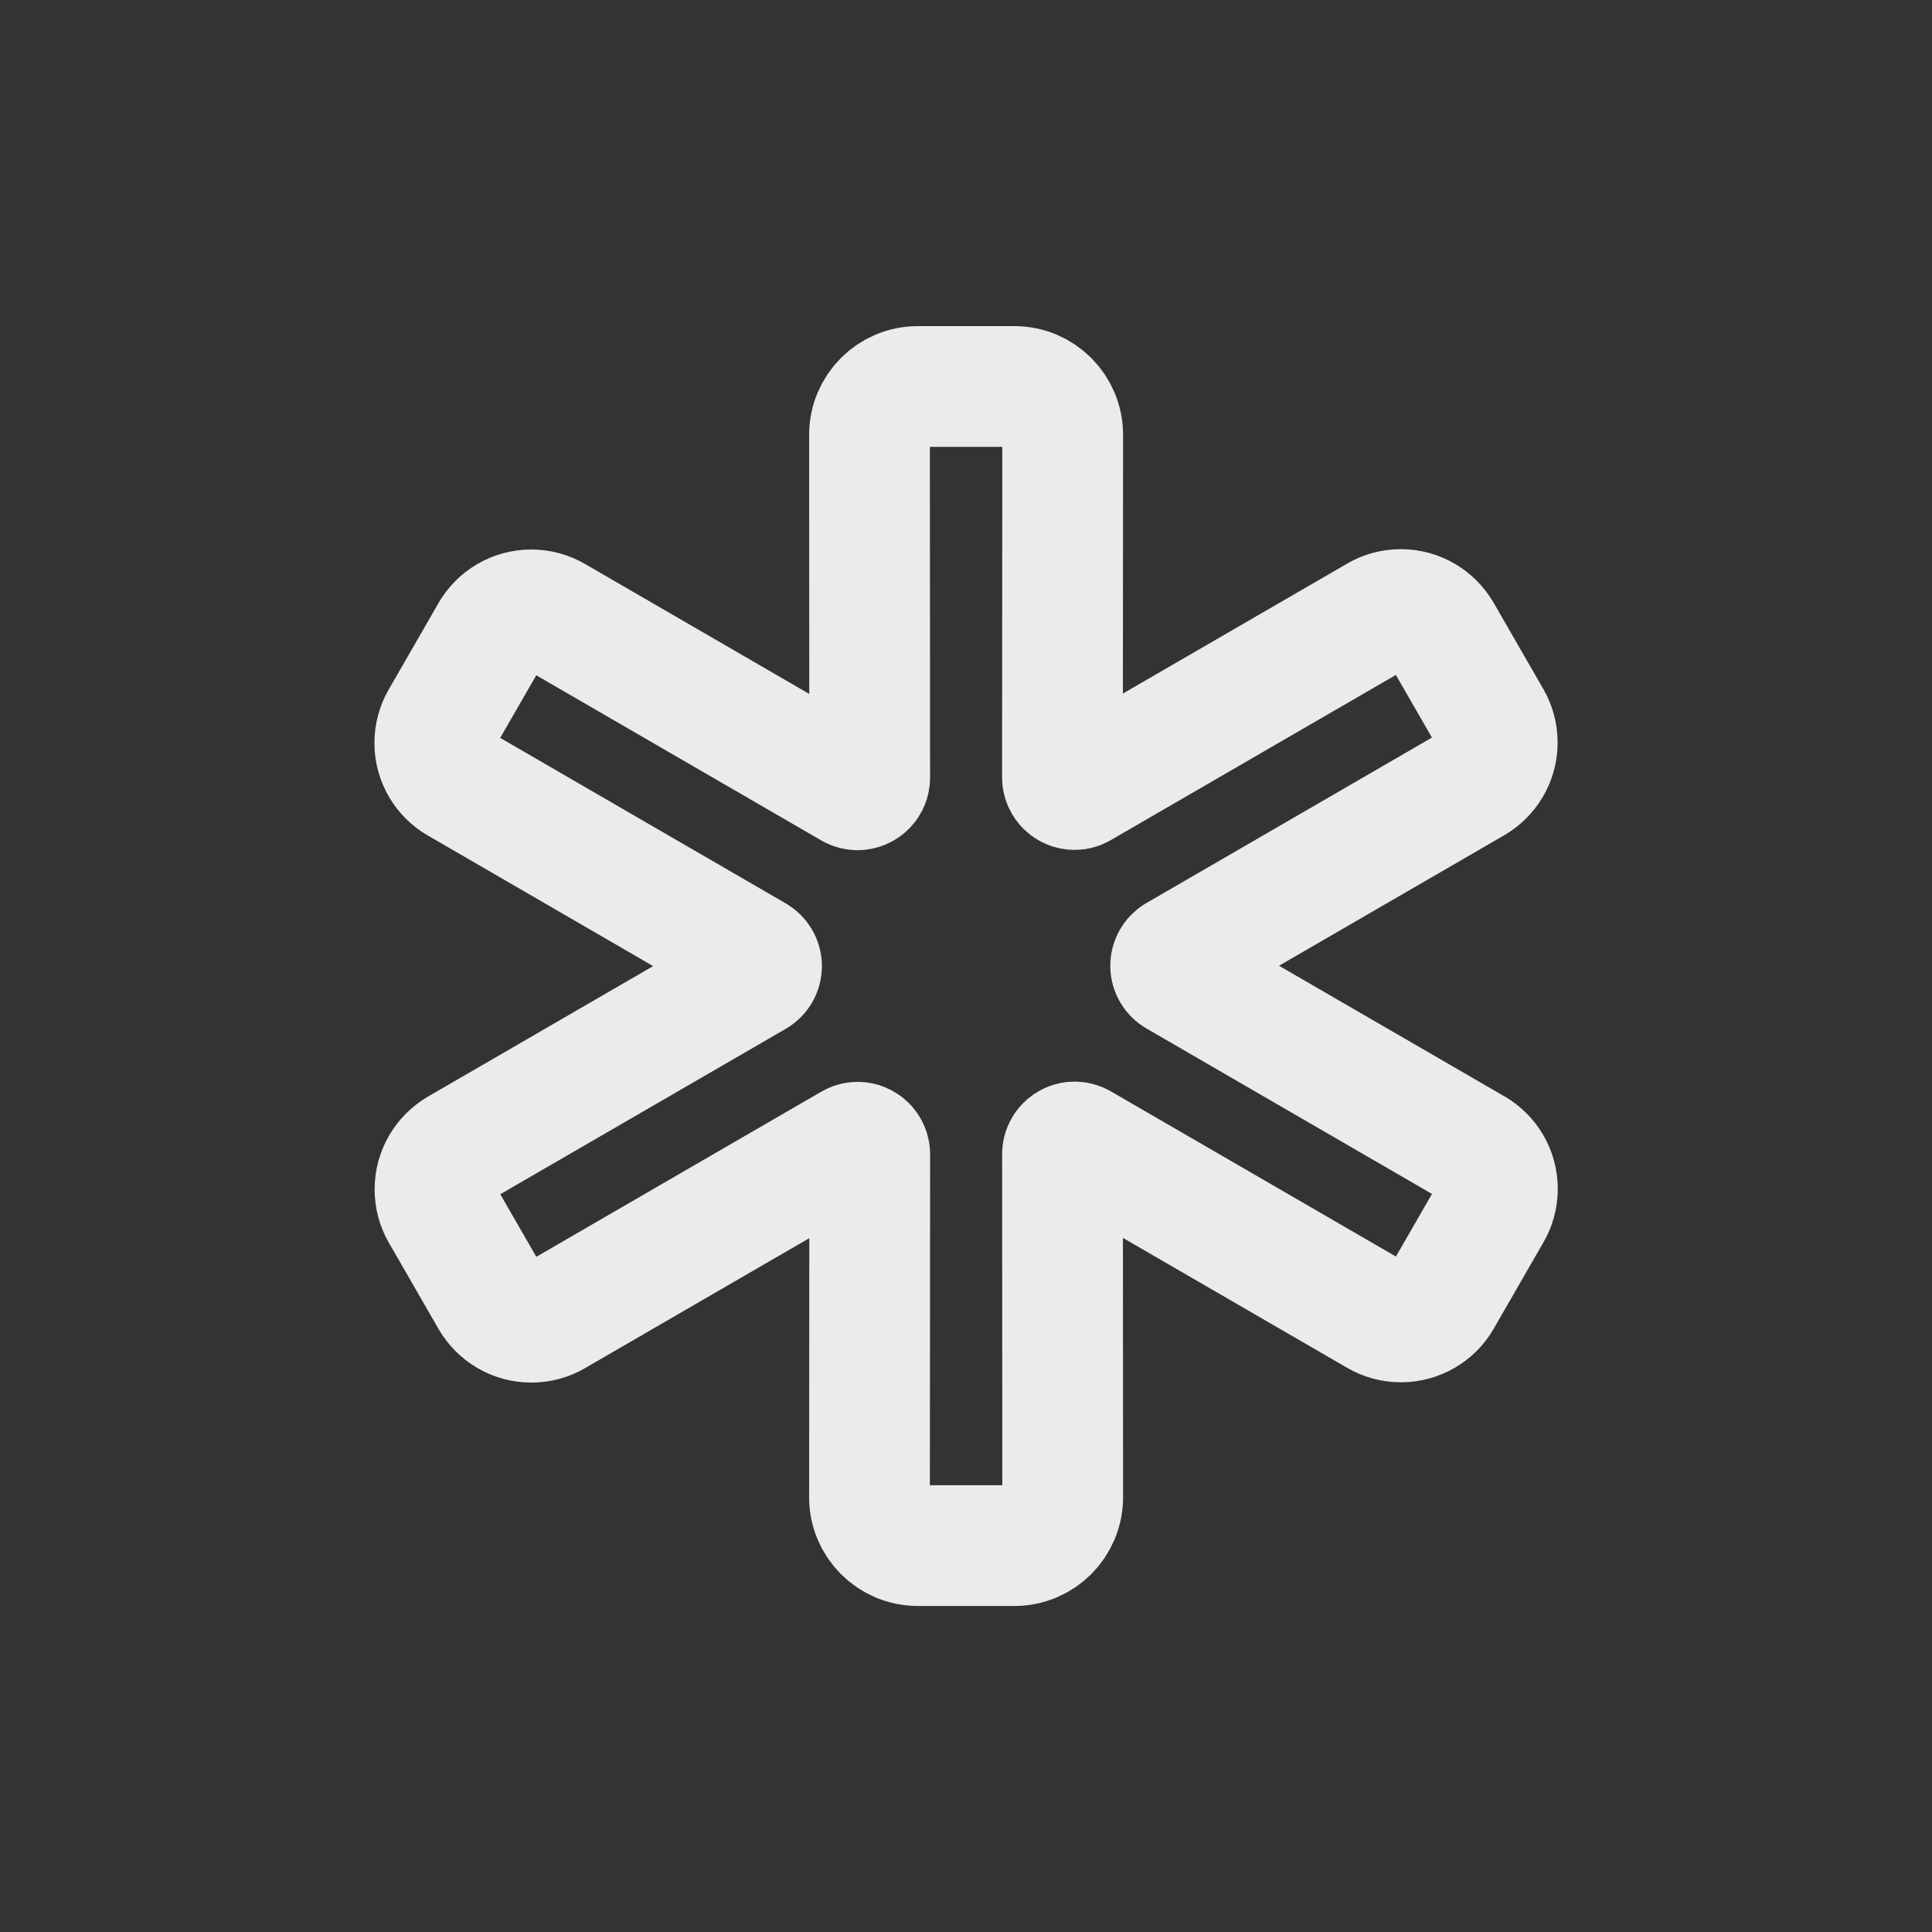 <!-- Generated by IcoMoon.io -->
<svg version="1.1" xmlns="http://www.w3.org/2000/svg" width="40" height="40" viewBox="0 0 40 40">
<rect x="0" y="0" width="40" height="40" fill="#333333" stroke="none"/>
<title>io-medical-outline</title>
<path fill="none" stroke-linejoin="round" stroke-linecap="round" stroke-miterlimit="4" stroke-width="2.5" stroke="#ebebeb" d="M30.871 14.892l-1.029-1.787c-0.17-0.292-0.482-0.485-0.839-0.485-0.178 0-0.344 0.048-0.487 0.131l0.005-0.002-6.149 3.563c-0.036 0.021-0.079 0.034-0.125 0.034-0.138 0-0.25-0.112-0.25-0.25 0-0.001 0-0.002 0-0.002v0l0.005-7.092c0-0.552-0.448-1-1-1v0h-2c-0.552 0-1 0.448-1 1v0l0.004 7.098c0 0.001 0 0.001 0 0.002 0 0.138-0.112 0.25-0.25 0.25-0.046 0-0.089-0.012-0.126-0.034l0.001 0.001-6.149-3.563c-0.139-0.081-0.305-0.129-0.483-0.129-0.357 0-0.669 0.193-0.837 0.481l-0.002 0.005-1.029 1.787c-0.081 0.138-0.129 0.305-0.129 0.482 0 0.356 0.193 0.667 0.48 0.834l0.005 0.002 6.156 3.568c0.074 0.044 0.124 0.124 0.124 0.216s-0.049 0.171-0.122 0.215l-0.001 0.001-6.156 3.567c-0.29 0.171-0.482 0.483-0.482 0.839 0 0.176 0.047 0.342 0.129 0.484l-0.002-0.005 1.029 1.787c0.17 0.292 0.482 0.485 0.839 0.485 0.178 0 0.344-0.048 0.487-0.131l-0.005 0.002 6.149-3.563c0.036-0.021 0.079-0.034 0.125-0.034 0.138 0 0.25 0.112 0.25 0.25 0 0.001 0 0.002 0 0.002v-0l-0.005 7.099c0 0.552 0.448 1 1 1v0h2c0.552 0 1-0.448 1-1v0l-0.004-7.104c0-0.001 0-0.001 0-0.002 0-0.138 0.112-0.25 0.25-0.25 0.046 0 0.089 0.012 0.126 0.034l-0.001-0.001 6.149 3.563c0.139 0.081 0.305 0.129 0.483 0.129 0.357 0 0.669-0.193 0.837-0.481l0.002-0.005 1.029-1.787c0.081-0.138 0.129-0.305 0.129-0.482 0-0.356-0.193-0.667-0.48-0.834l-0.005-0.002-6.156-3.567c-0.074-0.044-0.124-0.124-0.124-0.216s0.049-0.171 0.122-0.215l0.001-0.001 6.156-3.567c0.291-0.171 0.483-0.482 0.483-0.838 0-0.177-0.047-0.343-0.13-0.486l0.002 0.005z"></path>
</svg>
